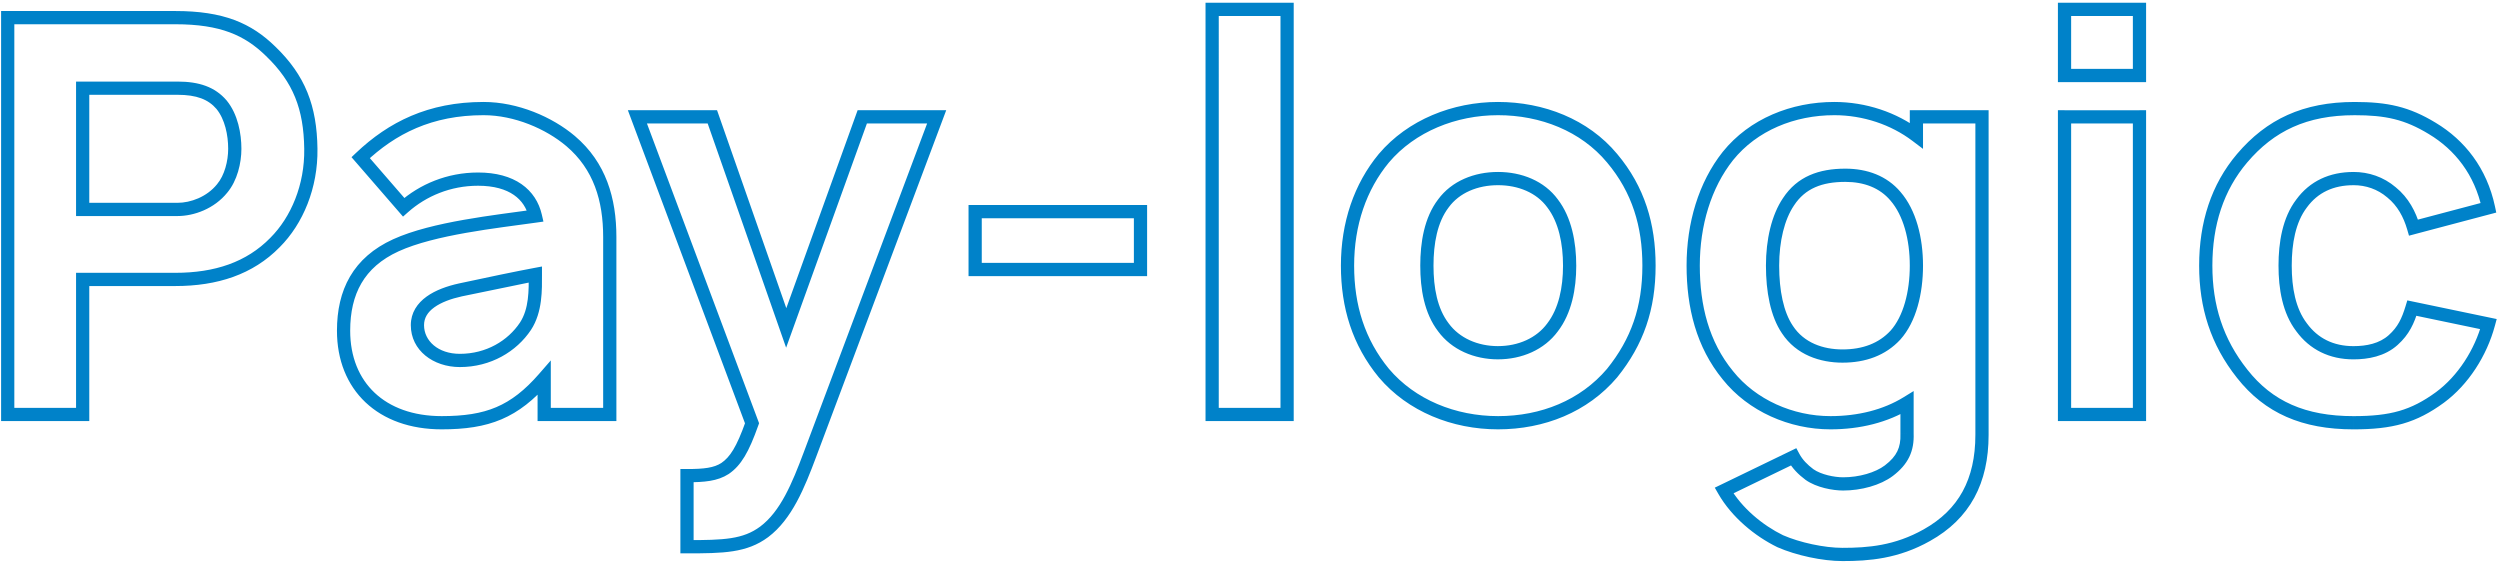 <svg xmlns="http://www.w3.org/2000/svg" width="567" height="128" fill="none" xmlns:v="https://vecta.io/nano"><path d="M70.5 33.75l-1.5.02v.002l1.5-.022zm-9.125-22.125l-1.047 1.074.008.008 1.04-1.081zM1.75 4V2.5H.25V4h1.5zm0 90H.25v1.5h1.5V94zm17 0v1.5h1.5V94h-1.5zm0-30.625v-1.5h-1.5v1.5h1.5zM62.375 55l-1.061-1.061-.006.006-.006.006L62.375 55zm-12-12.25l-1.147-.966-.01.012-.01.012 1.167.943zM18.75 47.5h-1.5V49h1.5v-1.5zm0-27.5v-1.5h-1.5V20h1.5zm31.5 3.75l1.161-.95-.011-.013-.011-.013-1.139.976zM72 33.73c-.064-4.816-.74-8.981-2.282-12.779-1.545-3.805-3.929-7.163-7.303-10.407l-2.079 2.163c3.126 3.005 5.242 6.023 6.603 9.374 1.364 3.358 2.001 7.131 2.062 11.69l3-.04zm-9.577-23.179c-2.684-2.618-5.606-4.652-9.274-6.019C49.496 3.171 45.182 2.5 39.75 2.5v3c5.193 0 9.129.642 12.351 1.843 3.208 1.196 5.785 2.974 8.226 5.356l2.095-2.147zM39.75 2.5h-38v3h38v-3zM.25 4v90h3V4h-3zm1.5 91.5h17v-3h-17v3zm18.5-1.5V63.375h-3V94h3zm-1.5-29.125h21v-3h-21v3zm21 0c9.531 0 17.59-2.586 23.697-8.826l-2.144-2.098c-5.393 5.51-12.584 7.924-21.553 7.924v3zm23.686-8.814C68.74 50.757 72.13 42.608 72 33.728l-3 .044c.119 8.12-2.99 15.471-7.686 20.167l2.121 2.121zM49.208 41.808C46.911 44.651 43.246 46 40.25 46v3c3.754 0 8.339-1.651 11.292-5.307l-2.334-1.885zM40.25 46h-21.5v3h21.5v-3zm-20 1.5V20h-3v27.5h3zm-1.5-26h21.5v-3h-21.5v3zm21.5 0c4.367 0 6.995 1.049 8.861 3.226l2.278-1.952C48.755 19.701 45.133 18.5 40.25 18.5v3zm8.839 3.2c1.934 2.364 2.661 5.955 2.661 9.05h3c0-3.404-.773-7.814-3.339-10.95l-2.322 1.9zm2.661 9.05c0 2.788-.827 6.02-2.522 8.034l2.295 1.932c2.305-2.737 3.228-6.754 3.228-9.966h-3zM138.297 94v1.5h1.5V94h-1.5zm-8.875-62l.971-1.143-.002-.002-.969 1.145zm-47.625 3.75l-1.032-1.089-1.042.987.94 1.084 1.134-.982zM91.547 47l-1.134.982.993 1.146 1.135-1.005L91.547 47zm29.875 2l.209 1.485 1.62-.228-.368-1.594-1.461.337zm-31.625 6.625l.622 1.365-.622-1.365zm33.625 30.125h1.5v-4.006l-2.631 3.021 1.131.985zm0 8.25h-1.5v1.5h1.5V94zm-4.25-20l1.248.832.007-.01-1.255-.822zm-14.75-8.25l-.316-1.466-.006.001.322 1.465zm17-3.5h1.5v-1.807l-1.777.333.277 1.474zM139.797 94V53.75h-3V94h3zm0-40.25c0-8.771-2.333-16.889-9.404-22.893l-1.942 2.287c6.179 5.246 8.346 12.378 8.346 20.607h3zm-9.406-22.895c-5.112-4.325-12.947-7.73-20.719-7.73v3c6.977 0 14.142 3.095 18.781 7.02l1.938-2.29zm-20.719-7.73c-12.556 0-21.539 4.556-28.907 11.536l2.063 2.178c6.882-6.52 15.149-10.714 26.843-10.714v-3zM80.663 36.732l9.75 11.25 2.267-1.965-9.75-11.25-2.267 1.965zm11.878 11.391c4.116-3.646 9.642-5.998 15.881-5.998v-3c-7.012 0-13.236 2.648-17.87 6.752l1.989 2.246zm15.881-5.998c3.656 0 6.303.825 8.129 2.092 1.81 1.255 2.924 3.016 3.409 5.12l2.923-.675c-.639-2.77-2.15-5.197-4.622-6.911-2.454-1.702-5.745-2.627-9.839-2.627v3zm12.791 5.39c-4.394.619-10.237 1.315-16.006 2.336-5.758 1.02-11.601 2.389-16.032 4.409l1.244 2.73c4.069-1.855 9.601-3.173 15.311-4.185 5.7-1.01 11.42-1.689 15.901-2.32l-.418-2.971zM89.175 54.26c-4.494 2.049-7.716 4.901-9.798 8.468-2.074 3.553-2.955 7.708-2.955 12.272h3c0-4.186.807-7.781 2.545-10.759 1.73-2.964 4.446-5.424 8.452-7.251l-1.244-2.73zM76.422 75c0 6.667 2.286 12.301 6.486 16.263 4.191 3.954 10.149 6.112 17.264 6.112v-3c-6.511 0-11.678-1.967-15.205-5.294-3.519-3.319-5.545-8.123-5.545-14.081h-3zm23.75 22.375c5.295 0 9.644-.605 13.572-2.276 3.939-1.676 7.333-4.373 10.809-8.364l-2.262-1.97c-3.274 3.759-6.317 6.125-9.722 7.574-3.416 1.454-7.317 2.037-12.397 2.037v3zm21.75-11.625V94h3v-8.25h-3zm1.5 9.75h14.875v-3h-14.875v3zm-5.498-22.332c-2.73 4.095-7.643 7.082-13.627 7.082v3c7.015 0 12.853-3.513 16.123-8.418l-2.496-1.664zm-13.627 7.082c-4.95 0-8.125-2.957-8.125-6.5h-3c0 5.707 5.075 9.5 11.125 9.5v-3zm-8.125-6.5c0-1.643.811-2.952 2.331-4.049 1.56-1.126 3.772-1.944 6.24-2.486l-.643-2.93c-2.656.583-5.319 1.515-7.353 2.983-2.074 1.497-3.575 3.625-3.575 6.482h3zm8.566-6.534l16.96-3.492-.553-2.949c-4.02.754-10.662 2.132-17.039 3.508l.632 2.933zm15.184-4.966c0 3.633.076 7.751-2.005 10.928l2.51 1.644c2.668-4.073 2.495-9.205 2.495-12.572h-3zm75.64-35.75V25h-1.053l-.358.991 1.411.509zm-17.25 47.875l-1.415.495 1.395 3.987 1.432-3.974-1.412-.508zM161.562 26.5l1.416-.495-.351-1.005h-1.065v1.5zm-17 0V25H142.4l.758 2.026 1.404-.526zm26 69.5l1.414.501.183-.515-.192-.511-1.405.526zm-6.124 10.25l.814 1.259.017-.01.016-.011-.847-1.238zm-8.626 1.625v-1.5h-1.5v1.5h1.5zm0 16.125h-1.5v1.5h1.5V124zm17.5-3.375l.895 1.204.006-.004-.901-1.2zm10.376-17.5l-1.405-.527h0l1.405.527zm28.75-76.625l1.404.527.76-2.027h-2.164v1.5zm-18.287-.509l-17.25 47.875 2.823 1.017 17.25-47.875-2.823-1.017zM179.728 73.88l-16.75-47.875-2.831.991 16.75 47.875 2.831-.991zM161.562 25h-17v3h17v-3zm-18.404 2.026l26 69.5 2.809-1.051-26-69.5-2.809 1.051zm25.991 68.474c-2.113 5.965-3.608 8.179-5.559 9.513l1.695 2.476c2.799-1.916 4.554-4.952 6.691-10.987l-2.827-1.002zm-5.526 9.492c-1.714 1.108-3.918 1.384-7.811 1.384v3c3.858 0 6.904-.224 9.44-1.866l-1.629-2.518zm-9.311 2.884V124h3v-16.125h-3zm1.5 17.625c8.142 0 13.554-.074 18.395-3.671l-1.789-2.408c-3.909 2.903-8.247 3.079-16.606 3.079v3zm18.401-3.675c5.411-4.059 8.288-11.263 10.879-18.173l-2.809-1.054c-2.659 7.09-5.282 13.386-9.87 16.827l1.8 2.4zm10.879-18.173l28.75-76.625-2.809-1.054-28.75 76.625 2.809 1.054zM212.438 25h-16.876v3h16.876v-3zm8.726 23v-1.5h-1.5V48h1.5zm0 13.125h-1.5v1.5h1.5v-1.5zm37.5 0v1.5h1.5v-1.5h-1.5zm0-13.125h1.5v-1.5h-1.5V48zm-39 0v13.125h3V48h-3zm1.5 14.625h37.5v-3h-37.5v3zm39-1.5V48h-3v13.125h3zm-1.5-14.625h-37.5v3h37.5v-3zm16.25 47.5h-1.5v1.5h1.5V94zm0-91.875v-1.5h-1.5v1.5h1.5zm17 0h1.5v-1.5h-1.5v1.5zm0 91.875v1.5h1.5V94h-1.5zm-15.5 0V2.125h-3V94h3zm-1.5-90.375h17v-3h-17v3zm15.5-1.5V94h3V2.125h-3zm1.5 90.375h-17v3h17v-3zm73.703-7.875l1.143.972.012-.015.012-.015-1.167-.942zm0-48.75l-1.152.96.005.006 1.147-.966zm-51.75 0l-1.144-.97-.006.007-.006.007 1.156.956zm0 48.75l-1.159.952.007.009.008.009 1.144-.97zm38.25-10.375l-1.19-.913-.01.013-.009.013 1.209.887zm-24.75 0l1.21-.887-.01-.013-.009-.013-1.191.913zm0-28.125l1.191.913.009-.013.01-.013-1.21-.887zm24.75 0l-1.209.887.009.013.01.013 1.19-.913zm-12.375 51.25c10.495 0 20.316-3.893 27.018-11.778l-2.286-1.943c-6.047 7.115-14.977 10.722-24.732 10.722v3zm27.042-11.808c5.977-7.405 8.708-15.367 8.708-25.317h-3c0 9.3-2.518 16.588-8.042 23.433l2.334 1.884zm8.708-25.317c0-9.411-2.46-17.898-8.727-25.341l-2.295 1.932c5.732 6.807 8.022 14.57 8.022 23.409h3zm-8.722-25.335c-6.587-7.904-16.671-11.79-27.028-11.79v3c9.643 0 18.81 3.614 24.723 10.71l2.305-1.921zm-27.028-11.79c-10.242 0-20.44 4.016-27.019 11.78l2.289 1.94c5.92-6.986 15.222-10.72 24.73-10.72v-3zm-27.031 11.794c-5.621 6.798-8.594 15.521-8.594 25.331h3c0-9.19 2.777-17.217 7.906-23.419l-2.312-1.912zm-8.594 25.331c0 9.544 2.589 18.02 8.591 25.327l2.318-1.904c-5.498-6.693-7.909-14.467-7.909-23.423h-3zm8.606 25.345c6.578 7.762 16.649 11.78 27.019 11.78v-3c-9.63 0-18.808-3.732-24.73-10.72l-2.289 1.94zm41.769-25.345c0 4.977-.979 9.714-3.565 13.087l2.381 1.825c3.163-4.127 4.184-9.64 4.184-14.913h-3zm-3.584 13.113c-2.415 3.293-6.547 5.137-11.166 5.137v3c5.382 0 10.5-2.156 13.585-6.363l-2.419-1.774zM339.742 78.5c-4.618 0-8.75-1.844-11.165-5.137l-2.419 1.774c3.085 4.207 8.203 6.363 13.584 6.363v-3zm-11.184-5.163c-2.575-3.358-3.441-8.078-3.441-13.087h-3c0 5.241.884 10.77 4.06 14.913l2.381-1.825zm-3.441-13.087c0-5.017.869-9.858 3.441-13.212l-2.381-1.825c-3.179 4.146-4.06 9.805-4.06 15.038h3zm3.46-13.238c2.4-3.273 6.517-5.012 11.165-5.012v-3c-5.351 0-10.485 2.011-13.584 6.238l2.419 1.774zM339.742 42c4.649 0 8.765 1.739 11.166 5.012l2.419-1.774c-3.1-4.227-8.233-6.238-13.585-6.238v3zm11.185 5.038c2.583 3.369 3.565 8.227 3.565 13.212h3c0-5.265-1.018-10.907-4.184-15.038l-2.381 1.825zM434.641 26.5V25h-1.5v1.5h1.5zm0 4.25l-.905 1.197 2.405 1.818V30.75h-1.5zm-42.75 4.625l-1.168-.942-.008.011 1.176.932zm0 49.75l1.171-.937-.006-.008-.006-.008-1.159.952zm40.625 6.25h1.5v-2.684l-2.287 1.407.787 1.278zm0 7h-1.5v.027l.001.027 1.499-.053zm-4.125 8.375l.9 1.2.007-.006-.907-1.194zm-18 .875l-.9 1.2.017.013.018.012.865-1.225zm-3.625-4l1.32-.711-.681-1.265-1.293.626.654 1.35zm-15.75 7.625l-.654-1.35-1.449.702.802 1.396 1.301-.748zm12.75 11.5l-.657 1.348.027.014.028.012.602-1.374zm33.25-1.375l-.732-1.309-.005.002.737 1.307zm12.5-94.875h1.5V25h-1.5v1.5zm-44.125 48.25l1.253-.824-.006-.009-.006-.009-1.241.842zm.25-29l1.241.842.006-.009.006-.009-1.253-.824zm24.25-1.25l-1.145.969.005.007.006.007 1.134-.982zm0 31.5l1.102 1.017.007-.008.007-.008L429.891 76zm3.25-49.5v4.25h3V26.5h-3zm2.404 3.053c-5.391-4.076-12.335-6.428-19.529-6.428v3c6.555 0 12.861 2.148 17.72 5.822l1.809-2.393zm-19.529-6.428c-9.745 0-19.209 3.77-25.293 11.308l2.335 1.884c5.416-6.712 13.952-10.192 22.958-10.192v-3zm-25.301 11.318c-5.502 6.943-8.199 16.168-8.199 25.807h3c0-9.111 2.552-17.636 7.55-23.943l-2.351-1.863zm-8.199 25.807c0 9.475 2.178 18.477 8.216 25.827l2.318-1.904c-5.463-6.65-7.534-14.897-7.534-23.923h-3zm8.203 25.812c5.813 7.266 15.138 11.313 24.422 11.313v-3c-8.467 0-16.892-3.703-22.079-10.187l-2.343 1.874zm24.422 11.313c6.724 0 13.008-1.551 18.161-4.722l-1.573-2.555c-4.597 2.829-10.313 4.278-16.588 4.278v3zm15.875-6v7h3v-7h-3zm.001 7.054c.056 1.572-.171 2.817-.696 3.903-.527 1.092-1.409 2.138-2.838 3.224l1.815 2.388c1.696-1.289 2.939-2.68 3.725-4.307.787-1.632 1.061-3.387.992-5.315l-2.998.107zm-3.526 7.121c-2.174 1.63-5.83 2.7-9.475 2.7v3c4.104 0 8.448-1.18 11.275-3.3l-1.8-2.4zm-9.475 2.7c-1.959 0-4.985-.597-6.76-1.85l-1.73 2.45c2.474 1.747 6.198 2.4 8.49 2.4v-3zm-6.725-1.825c-1.394-1.045-2.466-2.14-3.205-3.511l-2.641 1.422c1.012 1.879 2.439 3.284 4.046 4.489l1.8-2.4zm-5.179-4.15l-15.75 7.625 1.307 2.7 15.75-7.625-1.307-2.7zm-16.397 9.723c3.054 5.31 8.307 9.622 13.394 12.1l1.314-2.696c-4.664-2.272-9.411-6.21-12.107-10.9l-2.601 1.496zm13.449 12.126c4.182 1.829 10.136 3.126 14.727 3.126v-3c-4.159 0-9.705-1.203-13.524-2.874l-1.203 2.748zm14.727 3.126c5.975 0 12.655-.507 19.861-4.568l-1.473-2.614c-6.544 3.689-12.613 4.182-18.388 4.182v3zm19.856-4.566c4.467-2.495 7.809-5.751 10.023-9.809 2.209-4.05 3.246-8.81 3.246-14.25h-3c0 5.06-.964 9.3-2.88 12.813-1.911 3.504-4.818 6.373-8.852 8.628l1.463 2.618zm13.269-24.059V26.5h-3v72.125h3zM449.516 25h-14.875v3h14.875v-3zm-31.625 54.25c-4.443 0-8.743-1.513-11.247-5.324l-2.507 1.648c3.246 4.939 8.697 6.676 13.754 6.676v-3zm-11.259-5.342c-2.125-3.131-3.116-8.019-3.116-13.658h-3c0 5.861 1.008 11.473 3.633 15.342l2.483-1.684zm-3.116-13.658c0-5.578 1.219-10.495 3.366-13.658l-2.483-1.684c-2.603 3.837-3.883 9.42-3.883 15.342h3zm3.378-13.676c2.507-3.815 6.31-5.324 11.622-5.324v-3c-5.939 0-10.886 1.741-14.129 6.676l2.507 1.648zm11.622-5.324c4.295 0 7.83 1.383 10.23 4.219l2.29-1.938c-3.1-3.664-7.566-5.281-12.52-5.281v3zm10.241 4.232c2.919 3.368 4.384 8.826 4.384 14.768h3c0-6.308-1.536-12.6-5.117-16.732l-2.267 1.965zm4.384 14.768c0 5.959-1.473 11.52-4.367 14.749l2.233 2.003c3.606-4.021 5.134-10.46 5.134-16.751h-3zm-4.353 14.733c-2.655 2.877-6.343 4.267-10.897 4.267v3c5.195 0 9.757-1.609 13.102-5.233l-2.205-2.035zm39.446-72.858v-1.5h-1.5v1.5h1.5zm0 15h-1.5v1.5h1.5v-1.5zm17 0v1.5h1.5v-1.5h-1.5zm0-15h1.5v-1.5h-1.5v1.5zm-17 24.375V25h-1.5v1.5h1.5zm0 67.5h-1.5v1.5h1.5V94zm17 0v1.5h1.5V94h-1.5zm0-67.5h1.5V25h-1.5v1.5zm-18.5-24.375v15h3v-15h-3zm1.5 16.5h17v-3h-17v3zm18.5-1.5v-15h-3v15h3zm-1.5-16.5h-17v3h17v-3zm-18.5 25.875V94h3V26.5h-3zm1.5 69h17v-3h-17v3zm18.5-1.5V26.5h-3V94h3zm-1.5-69h-17v3h17v-3zm79.157 22.125l.383 1.45 1.38-.365-.296-1.396-1.467.311zm-12.75-18l-.78 1.281.008.005.772-1.286zm-43.125 6.75l-1.143-.971h-.001l1.144.971zm0 48.875l1.178-.928-.003-.005-1.175.932zm44.875 5.375l.883 1.212.007-.005-.89-1.207zm11-16.625l1.448.39.413-1.534-1.555-.324-.306 1.468zm-17.375-3.625l.306-1.468-1.342-.28-.399 1.312 1.435.437zm-4.25 7.25l-1.001-1.118-.003.003 1.004 1.115zm-20.75-2.875l1.209-.887-.009-.013-.01-.013-1.19.913zm0-28.125l1.19.913.01-.013.009-.013-1.209-.887zm20.375-2.5l-.972 1.143.014.012.014.011.944-1.166zm5 8l-1.44.42.409 1.404 1.414-.374-.383-1.45zm18.467-4.811c-1.841-8.679-6.858-15.022-13.446-18.975l-1.543 2.572c5.912 3.547 10.395 9.204 12.054 17.025l2.935-.623zm-13.437-18.97c-6.038-3.675-10.948-4.719-18.405-4.719v3c7.043 0 11.382.956 16.845 4.281l1.56-2.563zm-18.405-4.719c-11.666 0-19.968 3.925-26.643 11.779l2.286 1.943c6.074-7.147 13.523-10.721 24.357-10.721v-3zm-26.644 11.779c-5.895 6.943-8.606 15.557-8.606 25.346h3c0-9.211 2.538-17.097 7.893-23.404l-2.287-1.942zm-8.606 25.346c0 9.554 2.594 17.891 8.574 25.432l2.351-1.864c-5.519-6.959-7.925-14.622-7.925-23.568h-3zm8.571 25.428c6.334 8.05 14.806 11.697 26.429 11.697v-3c-10.877 0-18.406-3.352-24.072-10.553l-2.357 1.855zm26.429 11.697c4.386 0 7.948-.349 11.213-1.293 3.281-.949 6.187-2.478 9.295-4.745l-1.767-2.424c-2.892 2.109-5.486 3.455-8.361 4.287-2.891.836-6.142 1.175-10.38 1.175v3zm20.515-6.043c5.554-4.099 9.73-10.653 11.558-17.442l-2.897-.78c-1.672 6.212-5.496 12.157-10.442 15.808l1.781 2.414zm10.416-19.3l-17.375-3.625-.613 2.937 17.375 3.625.613-2.937zm-19.116-2.593c-.838 2.752-1.732 4.704-3.816 6.569l2.001 2.236c2.666-2.386 3.772-4.934 4.685-7.931l-2.87-.873zm-3.819 6.572c-2.097 1.888-5.025 2.49-7.996 2.49v3c3.278 0 7.1-.648 10.003-3.26l-2.007-2.23zm-7.996 2.49c-4.549 0-8.089-1.793-10.541-5.137l-2.419 1.774c3.048 4.156 7.508 6.363 12.96 6.363v-3zm-10.56-5.163c-2.574-3.358-3.44-8.078-3.44-13.087h-3c0 5.241.883 10.77 4.059 14.913l2.381-1.825zm-3.44-13.087c0-5.017.869-9.858 3.44-13.212l-2.381-1.825c-3.178 4.146-4.059 9.805-4.059 15.038h3zm3.459-13.238c2.436-3.321 5.962-5.012 10.541-5.012v-3c-5.422 0-9.896 2.059-12.96 6.238l2.419 1.774zM533.766 42c2.793 0 5.442.889 7.653 2.768l1.943-2.286c-2.789-2.371-6.14-3.482-9.596-3.482v3zm7.681 2.791c2.315 1.874 3.684 4.443 4.504 7.254l2.88-.84c-.93-3.189-2.561-6.37-5.497-8.746l-1.887 2.332zm6.327 8.284l17-4.5-.767-2.9-17 4.5.767 2.9z" fill="#0082c9"/></svg>